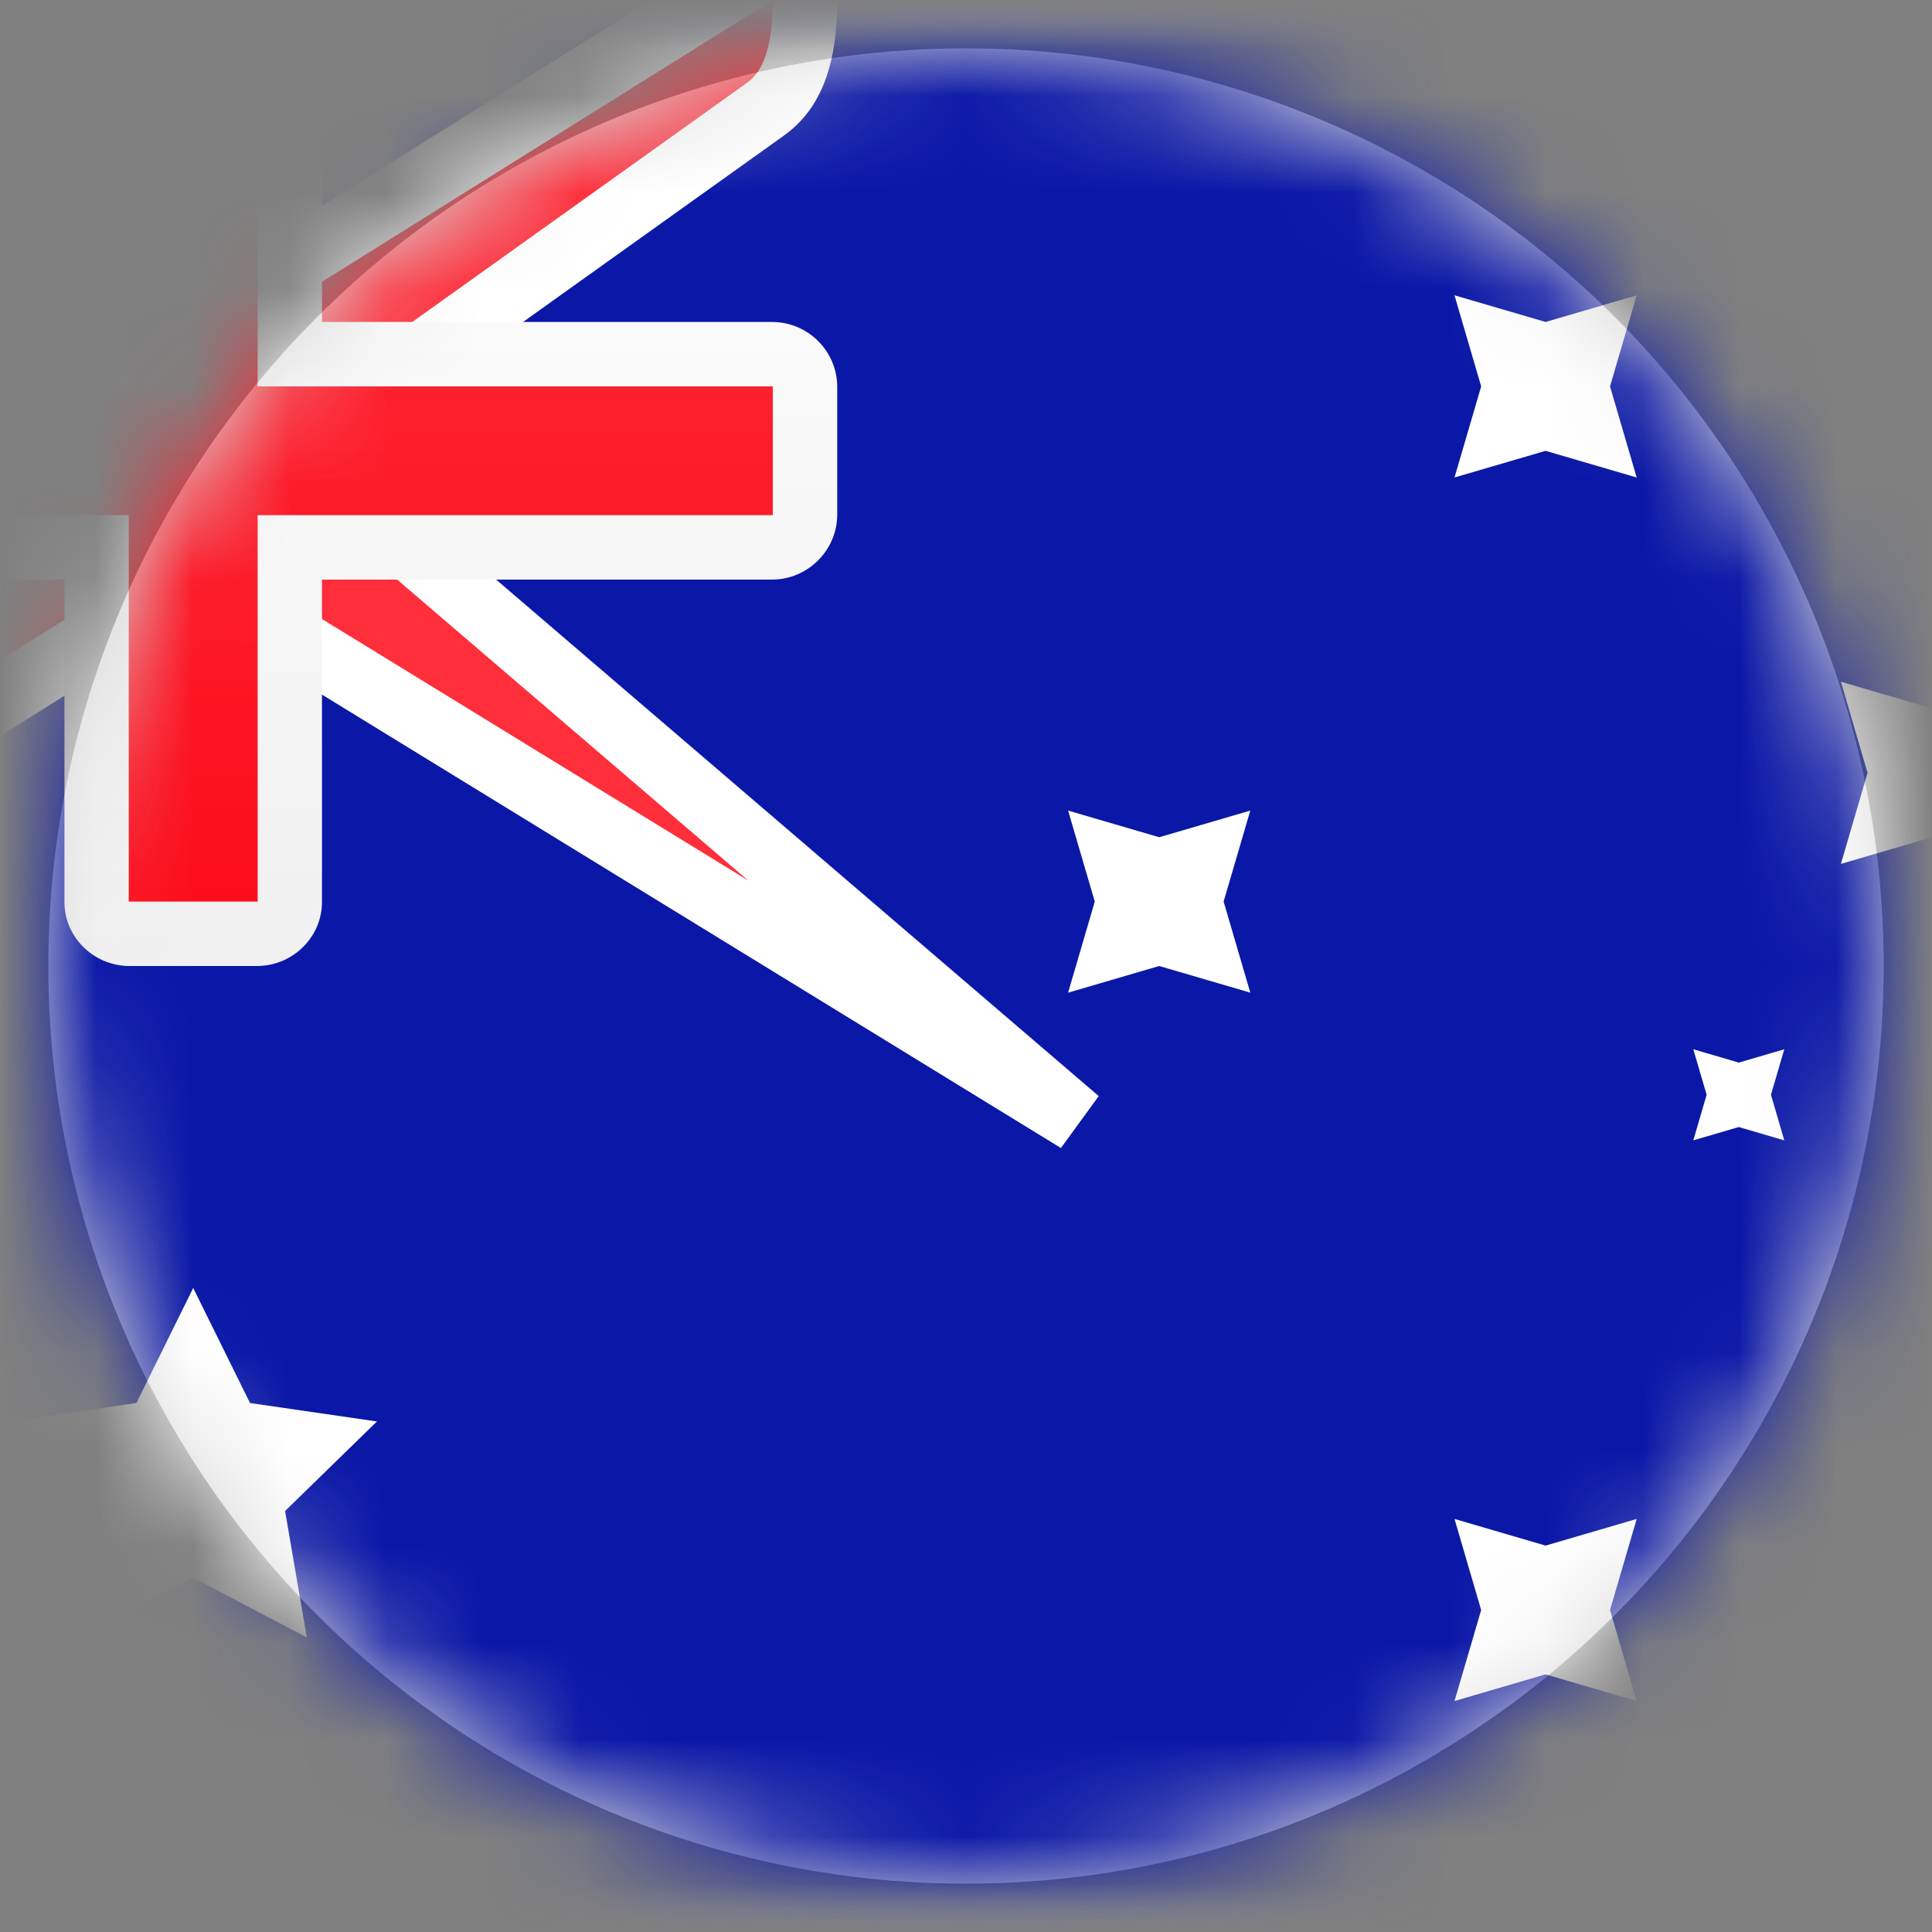 <?xml version="1.0" encoding="UTF-8"?>
<svg width="20px" height="20px" viewBox="0 0 20 20" version="1.1" xmlns="http://www.w3.org/2000/svg" xmlns:xlink="http://www.w3.org/1999/xlink">
    <rect x="0" y="0" width="20" height="20" fill="#808080" stroke="none"/>
    <title>287C6521-3D61-4123-BEF0-03C985006A1E</title>
    <defs>
        <circle id="path-1" cx="9.5" cy="9.5" r="9.5"></circle>
        <rect id="path-3" x="0" y="0" width="28" height="20" rx="2"></rect>
        <linearGradient x1="50%" y1="0%" x2="50%" y2="100%" id="linearGradient-5">
            <stop stop-color="#FFFFFF" offset="0%"></stop>
            <stop stop-color="#F0F0F0" offset="100%"></stop>
        </linearGradient>
        <linearGradient x1="50%" y1="0%" x2="50%" y2="100%" id="linearGradient-6">
            <stop stop-color="#FF2E3B" offset="0%"></stop>
            <stop stop-color="#FC0D1B" offset="100%"></stop>
        </linearGradient>
    </defs>
    <g id="Welcome" stroke="none" stroke-width="1" fill="none" fill-rule="evenodd">
        <g id="Assets-3---Drapeaux" transform="translate(-427, -37)">
            <g id="AU" transform="translate(427.5, 37.5)">
                <mask id="mask-2" fill="white">
                    <use xlink:href="#path-1"></use>
                </mask>
                <use id="Mask" fill="#D8D8D8" xlink:href="#path-1"></use>
                <g mask="url(#mask-2)">
                    <g transform="translate(-4.5, -0.5)">
                        <mask id="mask-4" fill="white">
                            <use xlink:href="#path-3"></use>
                        </mask>
                        <use id="Mask" stroke="none" fill="#FFFFFF" fill-rule="evenodd" xlink:href="#path-3"></use>
                        <rect id="Mask-Copy" stroke="none" fill="#0A17A7" fill-rule="evenodd" mask="url(#mask-4)" x="0" y="0" width="28" height="20"></rect>
                        <path d="M12.297,-0.579 C12.429,0.574 12.18,0.948 11.916,1.136 L11.916,1.136 L7.667,4.172 L7.667,5.18 L15.157,11.6 L6.573,6.333 L5.429,6.333 L-0.333,9.935 L-0.333,8.495 L4.333,5.162 L4.333,4.153 L-0.901,-0.333 L0.773,-0.333 L5.44,3 L6.571,3 Z" id="Rectangle-36" stroke="#FFFFFF" stroke-width="0.667" fill="#FF2E3B" fill-rule="evenodd" mask="url(#mask-4)"></path>
                        <path d="M0,3.333 L0,6 L4.667,6 L4.667,9.339 C4.667,9.704 4.973,10 5.34,10 L6.66,10 C7.032,10 7.333,9.699 7.333,9.339 L7.333,6 L11.991,6 C12.364,6 12.667,5.694 12.667,5.327 L12.667,4.006 C12.667,3.635 12.365,3.333 11.991,3.333 L7.333,3.333 L7.333,0 L4.667,0 L4.667,3.333 L0,3.333 Z" id="Rectangle-2" stroke="none" fill="url(#linearGradient-5)" fill-rule="evenodd" mask="url(#mask-4)"></path>
                        <polygon id="Rectangle-36" stroke="none" fill="url(#linearGradient-6)" fill-rule="evenodd" mask="url(#mask-4)" points="0 4 5.333 4 5.333 3.333 5.333 0 6.667 0 6.667 3.333 6.667 4 12 4 12 5.333 6.667 5.333 6.667 6 6.667 9.333 5.333 9.333 5.333 6 5.333 5.333 0 5.333"></polygon>
                        <polygon id="Star-2" stroke="none" fill="#FFFFFF" fill-rule="evenodd" mask="url(#mask-4)" points="6 16.333 4.824 16.951 5.049 15.642 4.098 14.715 5.412 14.524 6 13.333 6.588 14.524 7.902 14.715 6.951 15.642 7.176 16.951"></polygon>
                        <polygon id="Star-2" stroke="none" fill="#FFFFFF" fill-rule="evenodd" mask="url(#mask-4)" points="20 17.333 19.057 17.609 19.333 16.667 19.057 15.724 20 16 20.943 15.724 20.667 16.667 20.943 17.609"></polygon>
                        <polygon id="Star-2" stroke="none" fill="#FFFFFF" fill-rule="evenodd" mask="url(#mask-4)" points="20 4.667 19.057 4.943 19.333 4 19.057 3.057 20 3.333 20.943 3.057 20.667 4 20.943 4.943"></polygon>
                        <polygon id="Star-2" stroke="none" fill="#FFFFFF" fill-rule="evenodd" mask="url(#mask-4)" points="24 8.667 23.057 8.943 23.333 8 23.057 7.057 24 7.333 24.943 7.057 24.667 8 24.943 8.943"></polygon>
                        <polygon id="Star-2" stroke="none" fill="#FFFFFF" fill-rule="evenodd" mask="url(#mask-4)" points="16 10 15.057 10.276 15.333 9.333 15.057 8.391 16 8.667 16.943 8.391 16.667 9.333 16.943 10.276"></polygon>
                        <polygon id="Star-2" stroke="none" fill="#FFFFFF" fill-rule="evenodd" mask="url(#mask-4)" points="22 11.667 21.529 11.805 21.667 11.333 21.529 10.862 22 11 22.471 10.862 22.333 11.333 22.471 11.805"></polygon>
                    </g>
                </g>
            </g>
        </g>
    </g>
</svg>